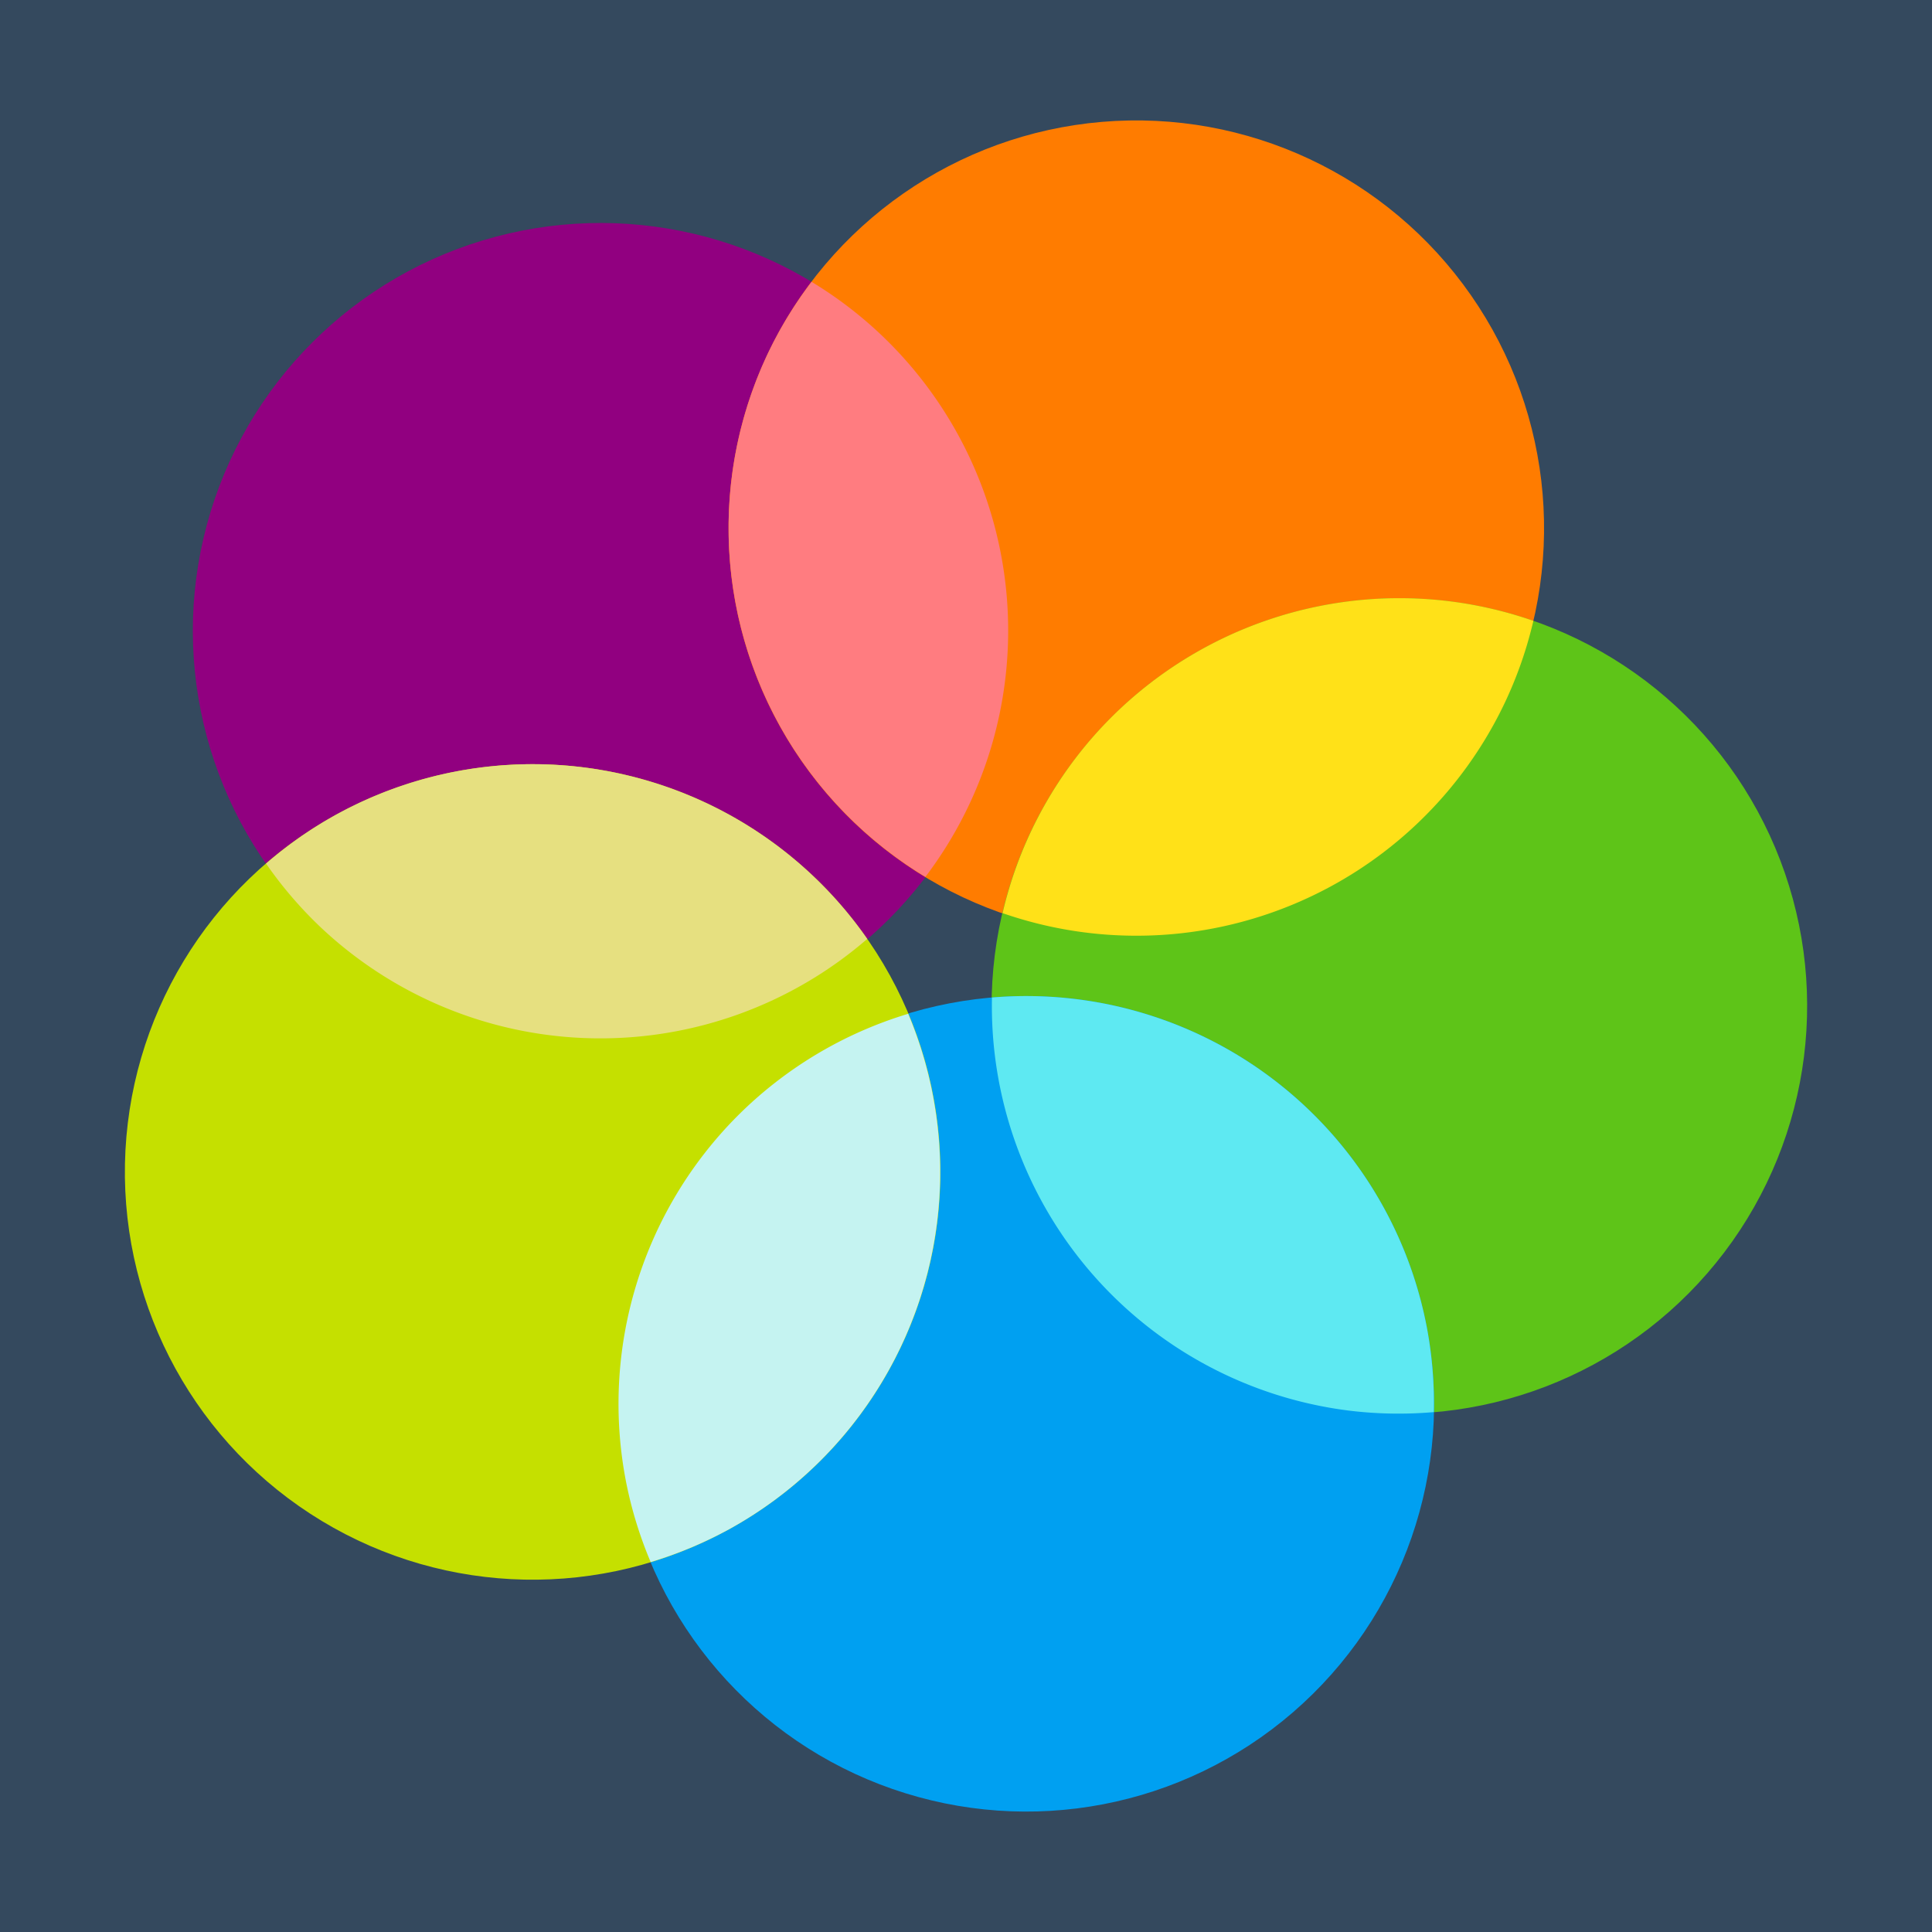 <?xml version="1.0" encoding="UTF-8" standalone="no"?>
<!-- Created with Inkscape (http://www.inkscape.org/) -->

<svg
   width="135.467mm"
   height="135.467mm"
   viewBox="0 0 135.467 135.467"
   version="1.1"
   id="svg3894"
   sodipodi:docname="gridscore-next.svg"
   inkscape:version="1.2.2 (732a01da63, 2022-12-09)"
   xmlns:inkscape="http://www.inkscape.org/namespaces/inkscape"
   xmlns:sodipodi="http://sodipodi.sourceforge.net/DTD/sodipodi-0.dtd"
   xmlns="http://www.w3.org/2000/svg"
   xmlns:svg="http://www.w3.org/2000/svg">
  <sodipodi:namedview
     id="namedview3896"
     pagecolor="#ffffff"
     bordercolor="#666666"
     borderopacity="1.0"
     inkscape:showpageshadow="2"
     inkscape:pageopacity="0.0"
     inkscape:pagecheckerboard="0"
     inkscape:deskcolor="#d1d1d1"
     inkscape:document-units="mm"
     showgrid="false"
     inkscape:zoom="1"
     inkscape:cx="205"
     inkscape:cy="280"
     inkscape:window-width="2560"
     inkscape:window-height="1377"
     inkscape:window-x="1912"
     inkscape:window-y="-8"
     inkscape:window-maximized="1"
     inkscape:current-layer="layer1">
    <inkscape:grid
       type="xygrid"
       id="grid8223" />
  </sodipodi:namedview>
  <defs
     id="defs3891" />
  <g
     inkscape:label="Layer 1"
     inkscape:groupmode="layer"
     id="layer1"
     transform="translate(29.189,-8.323)">
    <rect
       style="fill:#34495e;fill-opacity:1;stroke:none;stroke-width:0.794;stroke-linecap:round;stroke-linejoin:bevel;stroke-dasharray:none"
       id="rect14633"
       width="135.467"
       height="135.467"
       x="-29.189"
       y="8.323"
       ry="0" />
    <circle
       style="fill:#910080;fill-opacity:1;stroke-width:0.458;stroke-linecap:round;stroke-linejoin:round"
       id="circle13511"
       cx="-29.493"
       cy="45.374"
       r="28.592"
       inkscape:transform-center-y="-67.73333"
       transform="rotate(-46.841)" />
    <circle
       style="fill:#ff7c00;fill-opacity:1;stroke-width:0.458;stroke-linecap:round;stroke-linejoin:round"
       id="circle13515"
       cx="64.979"
       cy="19.593"
       r="28.592"
       inkscape:transform-center-y="-20.930752"
       transform="rotate(25.159)"
       inkscape:transform-center-x="-64.418225" />
    <circle
       style="fill:#5ec418;fill-opacity:1;stroke-width:0.458;stroke-linecap:round;stroke-linejoin:round"
       id="circle13517"
       cx="69.652"
       cy="-78.222"
       r="28.592"
       inkscape:transform-center-y="54.797409"
       transform="rotate(97.159)"
       inkscape:transform-center-x="-39.81265" />
    <circle
       style="fill:#00a0f1;fill-opacity:1;stroke-width:0.458;stroke-linecap:round;stroke-linejoin:round"
       id="circle13519"
       cx="-21.931"
       cy="-112.894"
       r="28.592"
       inkscape:transform-center-y="54.797412"
       transform="rotate(169.159)"
       inkscape:transform-center-x="39.812647" />
    <circle
       style="fill:#c5e000;fill-opacity:1;stroke-width:0.458;stroke-linecap:round;stroke-linejoin:round"
       id="circle13521"
       cx="-83.207"
       cy="-36.507"
       r="28.592"
       inkscape:transform-center-y="-20.930744"
       transform="rotate(-118.841)"
       inkscape:transform-center-x="64.418221" />
    <path
       id="circle14338"
       style="fill:#ff7c80;fill-opacity:1;stroke-width:0.458;stroke-linecap:round;stroke-linejoin:round"
       inkscape:transform-center-y="-67.73333"
       d="M 27.716,28.084 A 28.592,28.592 0 0 0 24.605,33.203 28.592,28.592 0 0 0 35.697,69.808 28.592,28.592 0 0 0 32.482,31.695 28.592,28.592 0 0 0 27.716,28.084 Z" />
    <path
       id="circle14348"
       style="fill:#5ee9f2;fill-opacity:1;stroke-width:0.458;stroke-linecap:round;stroke-linejoin:round"
       inkscape:transform-center-x="-39.81265"
       inkscape:transform-center-y="54.797409"
       d="m 40.365,78.265 a 28.592,28.592 0 0 0 25.003,28.963 28.592,28.592 0 0 0 5.978,0.108 28.592,28.592 0 0 0 -0.492,-5.958 28.592,28.592 0 0 0 -30.489,-23.112 z" />
    <path
       id="circle14369"
       style="fill:#ffe118;fill-opacity:1;stroke-width:0.458;stroke-linecap:round;stroke-linejoin:round"
       inkscape:transform-center-x="-64.418225"
       inkscape:transform-center-y="-20.930752"
       d="M 47.499,59.933 A 28.592,28.592 0 0 0 41.11,72.35 28.592,28.592 0 0 0 76.364,57.514 28.592,28.592 0 0 0 78.327,51.855 28.592,28.592 0 0 0 72.495,50.489 28.592,28.592 0 0 0 47.499,59.933 Z" />
    <path
       id="circle14447"
       style="fill:#c5f3f1;fill-opacity:1;stroke-width:0.458;stroke-linecap:round;stroke-linejoin:round"
       inkscape:transform-center-x="39.812647"
       inkscape:transform-center-y="54.797412"
       d="m 22.51,86.582 a 28.592,28.592 0 0 0 -7.82,25.551 28.592,28.592 0 0 0 1.744,5.718 28.592,28.592 0 0 0 5.515,-2.309 28.592,28.592 0 0 0 12.542,-36.134 28.592,28.592 0 0 0 -11.981,7.174 z" />
    <path
       id="circle14525"
       style="fill:#e6e080;fill-opacity:1;stroke-width:0.458;stroke-linecap:round;stroke-linejoin:round"
       inkscape:transform-center-y="-67.73333"
       d="m -10.534,68.876 a 28.592,28.592 0 0 0 3.9,4.532 28.592,28.592 0 0 0 38.255,0.75 28.592,28.592 0 0 0 -37.255,-8.707 28.592,28.592 0 0 0 -4.9,3.426 z" />
  </g>
</svg>
